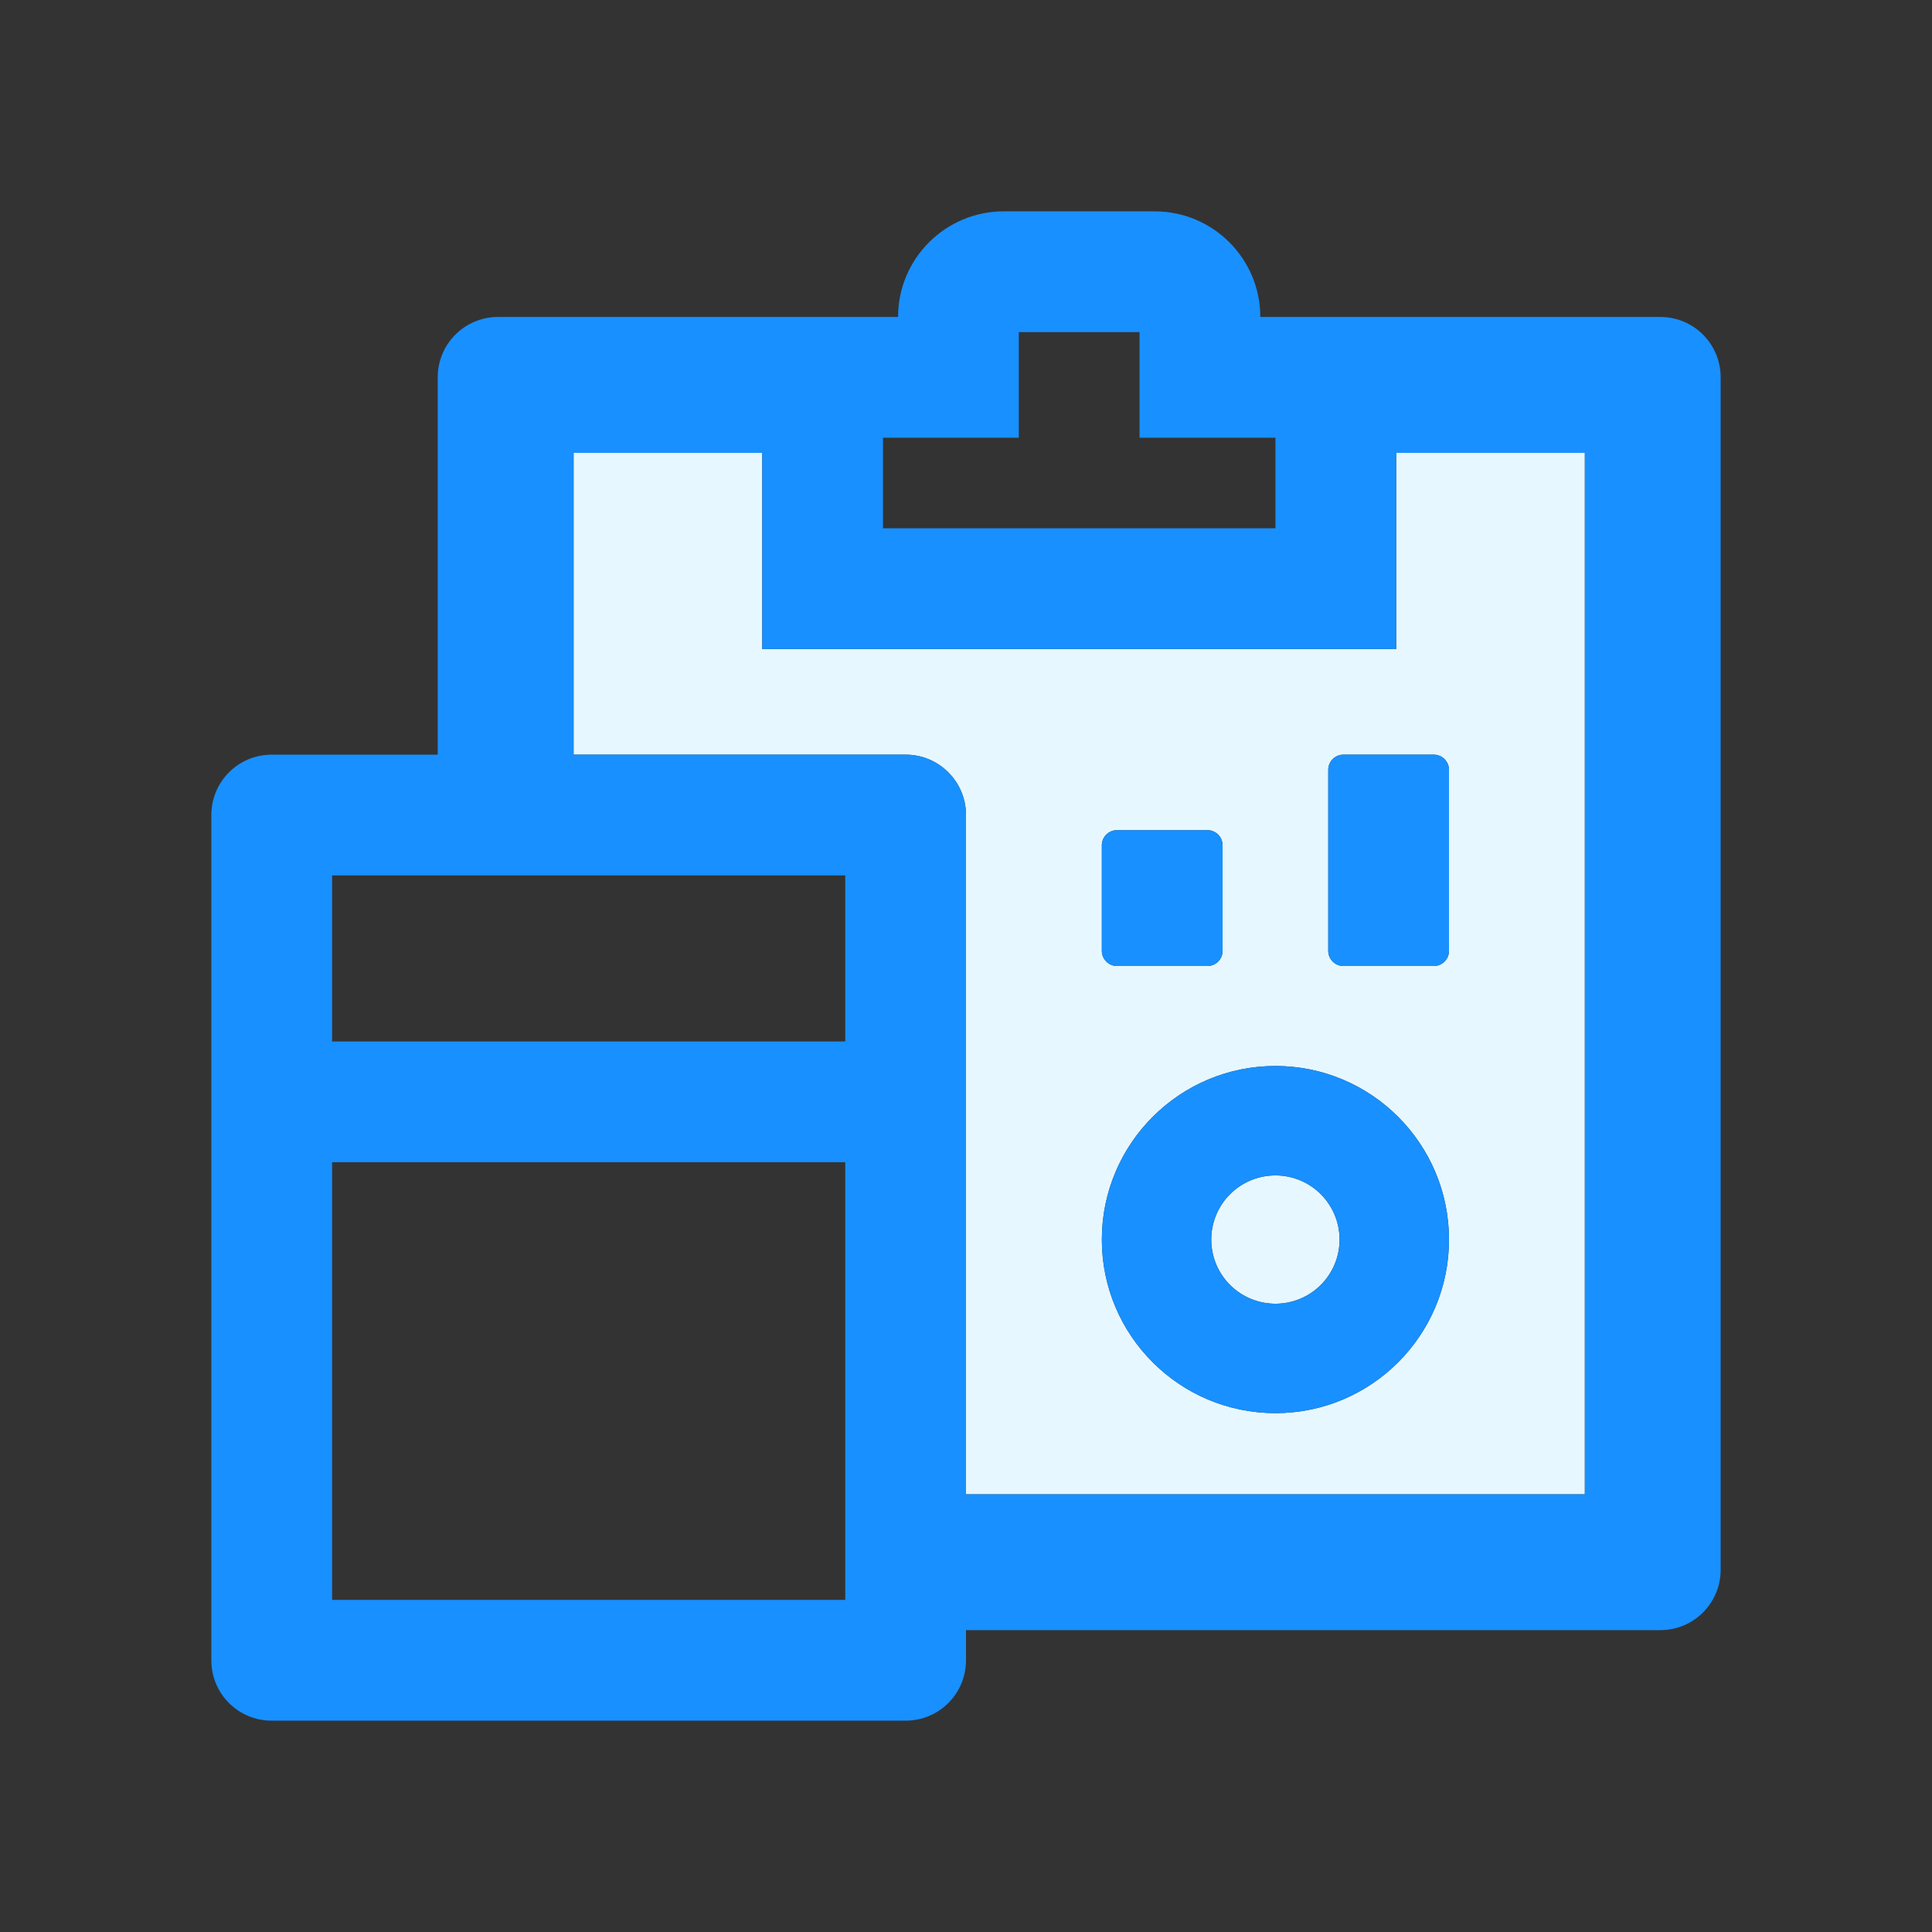 <svg width="36" height="36" viewBox="0 0 36 36" fill="none" xmlns="http://www.w3.org/2000/svg">
<rect x="0" y="0" width="36" height="36" fill="#333333" stroke="none"/>
<path d="M26.016 12.094H14.203V8.438H10.688V14.062H16.875C17.497 14.062 18 14.565 18 15.188V27.844H29.531V8.438H26.016V12.094ZM20.531 15.75C20.531 15.595 20.658 15.469 20.812 15.469H22.5C22.655 15.469 22.781 15.595 22.781 15.75V17.719C22.781 17.873 22.655 18 22.5 18H20.812C20.658 18 20.531 17.873 20.531 17.719V15.75ZM23.766 26.332C21.98 26.332 20.531 24.884 20.531 23.098C20.531 21.312 21.98 19.863 23.766 19.863C25.552 19.863 27 21.312 27 23.098C27 24.884 25.552 26.332 23.766 26.332ZM27 14.344V17.719C27 17.873 26.873 18 26.719 18H25.031C24.877 18 24.75 17.873 24.75 17.719V14.344C24.75 14.189 24.877 14.062 25.031 14.062H26.719C26.873 14.062 27 14.189 27 14.344Z" fill="#E6F7FF"/>
<path d="M22.57 23.098C22.57 23.415 22.696 23.719 22.92 23.943C23.145 24.167 23.449 24.293 23.766 24.293C24.083 24.293 24.387 24.167 24.611 23.943C24.835 23.719 24.961 23.415 24.961 23.098C24.961 22.781 24.835 22.477 24.611 22.252C24.387 22.028 24.083 21.902 23.766 21.902C23.449 21.902 23.145 22.028 22.92 22.252C22.696 22.477 22.57 22.781 22.57 23.098Z" fill="#E6F7FF"/>
<path d="M20.812 18H22.5C22.655 18 22.781 17.873 22.781 17.719V15.75C22.781 15.595 22.655 15.469 22.5 15.469H20.812C20.658 15.469 20.531 15.595 20.531 15.75V17.719C20.531 17.873 20.658 18 20.812 18ZM24.75 14.344V17.719C24.75 17.873 24.877 18 25.031 18H26.719C26.873 18 27 17.873 27 17.719V14.344C27 14.189 26.873 14.062 26.719 14.062H25.031C24.877 14.062 24.75 14.189 24.75 14.344Z" fill="#1890FF"/>
<path d="M30.938 5.906H23.484C23.484 4.82 22.602 3.938 21.516 3.938H18.703C17.617 3.938 16.734 4.82 16.734 5.906H9.281C8.659 5.906 8.156 6.409 8.156 7.031V14.062H5.062C4.44 14.062 3.938 14.565 3.938 15.188V30.938C3.938 31.56 4.44 32.062 5.062 32.062H16.875C17.497 32.062 18 31.56 18 30.938V30.375H30.938C31.56 30.375 32.062 29.872 32.062 29.25V7.031C32.062 6.409 31.56 5.906 30.938 5.906ZM16.453 8.156H18.984V6.188H21.234V8.156H23.766V9.844H16.453V8.156ZM15.75 29.812H6.188V21.656H15.75V29.812ZM15.75 19.406H6.188V16.312H15.75V19.406ZM29.531 27.844H18V15.188C18 14.565 17.497 14.062 16.875 14.062H10.688V8.438H14.203V12.094H26.016V8.438H29.531V27.844Z" fill="#1890FF"/>
<path d="M23.766 19.863C21.98 19.863 20.531 21.312 20.531 23.098C20.531 24.884 21.98 26.332 23.766 26.332C25.552 26.332 27 24.884 27 23.098C27 21.312 25.552 19.863 23.766 19.863ZM23.766 24.293C23.105 24.293 22.57 23.759 22.57 23.098C22.57 22.437 23.105 21.902 23.766 21.902C24.427 21.902 24.961 22.437 24.961 23.098C24.961 23.759 24.427 24.293 23.766 24.293Z" fill="#1890FF"/>
</svg>
